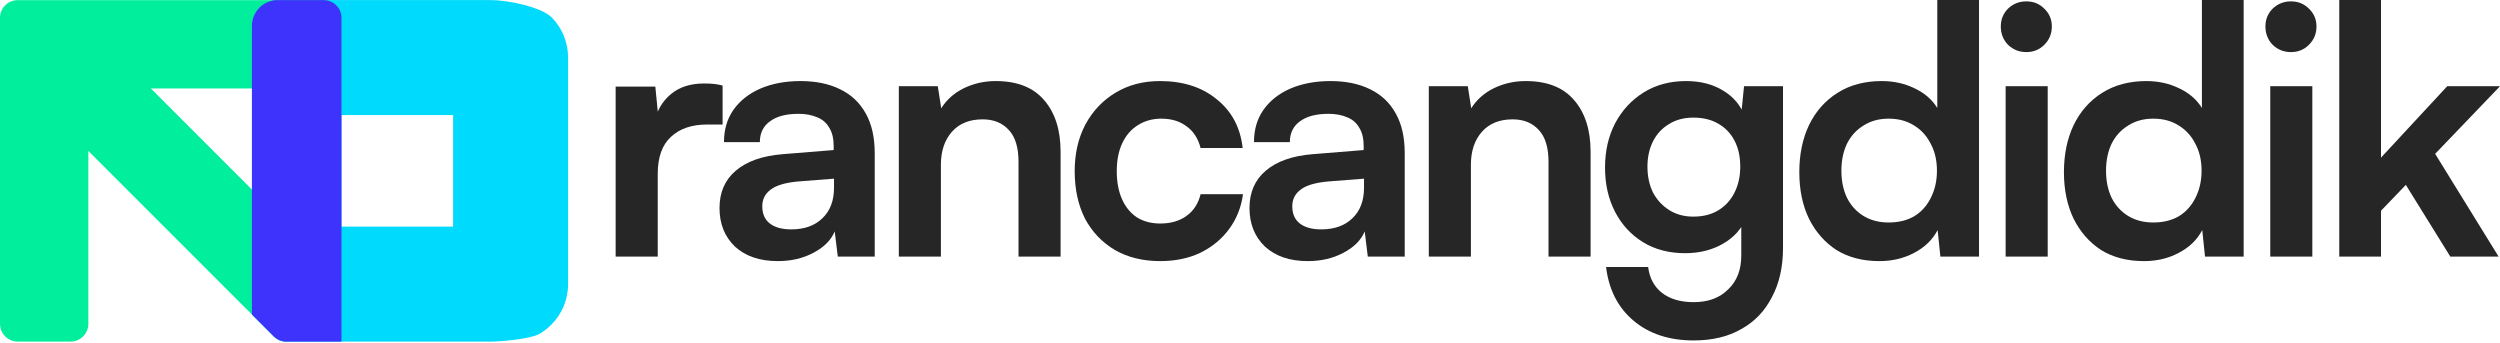 <svg width="153" height="21" viewBox="0 0 153 21" fill="none" xmlns="http://www.w3.org/2000/svg">
<path d="M145.717 15.706H143.163V0H145.717V9.647L149.77 5.277H153L149.031 9.415L152.916 15.706H149.96L147.237 11.315L145.717 12.898V15.706Z" fill="#262626"/>
<path d="M138.94 15.706V5.277H141.515V15.706H138.94ZM140.207 3.188C139.77 3.188 139.397 3.04 139.088 2.744C138.792 2.435 138.644 2.062 138.644 1.625C138.644 1.189 138.792 0.823 139.088 0.528C139.397 0.232 139.77 0.084 140.207 0.084C140.643 0.084 141.009 0.232 141.304 0.528C141.614 0.823 141.769 1.189 141.769 1.625C141.769 2.062 141.614 2.435 141.304 2.744C141.009 3.04 140.643 3.188 140.207 3.188Z" fill="#262626"/>
<path d="M131.211 15.98C130.197 15.98 129.325 15.755 128.593 15.305C127.875 14.84 127.312 14.2 126.904 13.384C126.51 12.567 126.313 11.617 126.313 10.534C126.313 9.45 126.51 8.493 126.904 7.663C127.312 6.818 127.897 6.157 128.656 5.679C129.416 5.2 130.317 4.961 131.359 4.961C132.09 4.961 132.759 5.109 133.364 5.404C133.969 5.686 134.434 6.087 134.757 6.607V0H137.312V15.706H134.947L134.778 14.08C134.469 14.671 133.99 15.136 133.343 15.473C132.71 15.811 131.999 15.98 131.211 15.98ZM131.781 13.616C132.386 13.616 132.907 13.489 133.343 13.236C133.779 12.969 134.117 12.596 134.356 12.117C134.609 11.624 134.736 11.069 134.736 10.449C134.736 9.816 134.609 9.267 134.356 8.803C134.117 8.324 133.779 7.951 133.343 7.684C132.907 7.403 132.386 7.262 131.781 7.262C131.19 7.262 130.676 7.403 130.24 7.684C129.803 7.951 129.466 8.324 129.226 8.803C129.001 9.281 128.889 9.83 128.889 10.449C128.889 11.069 129.001 11.617 129.226 12.096C129.466 12.575 129.803 12.947 130.24 13.215C130.676 13.482 131.19 13.616 131.781 13.616Z" fill="#262626"/>
<path d="M122.745 15.706V5.277H125.32V15.706H122.745ZM124.011 3.188C123.575 3.188 123.202 3.04 122.892 2.744C122.597 2.435 122.449 2.062 122.449 1.625C122.449 1.189 122.597 0.823 122.892 0.528C123.202 0.232 123.575 0.084 124.011 0.084C124.448 0.084 124.813 0.232 125.109 0.528C125.419 0.823 125.573 1.189 125.573 1.625C125.573 2.062 125.419 2.435 125.109 2.744C124.813 3.04 124.448 3.188 124.011 3.188Z" fill="#262626"/>
<path d="M115.016 15.98C114.002 15.98 113.13 15.755 112.398 15.305C111.68 14.84 111.117 14.2 110.709 13.384C110.315 12.567 110.118 11.617 110.118 10.534C110.118 9.45 110.315 8.493 110.709 7.663C111.117 6.818 111.701 6.157 112.461 5.679C113.221 5.2 114.122 4.961 115.163 4.961C115.895 4.961 116.564 5.109 117.169 5.404C117.774 5.686 118.238 6.087 118.562 6.607V0H121.116V15.706H118.752L118.583 14.08C118.273 14.671 117.795 15.136 117.148 15.473C116.514 15.811 115.804 15.98 115.016 15.98ZM115.585 13.616C116.191 13.616 116.711 13.489 117.148 13.236C117.584 12.969 117.922 12.596 118.161 12.117C118.414 11.624 118.541 11.069 118.541 10.449C118.541 9.816 118.414 9.267 118.161 8.803C117.922 8.324 117.584 7.951 117.148 7.684C116.711 7.403 116.191 7.262 115.585 7.262C114.994 7.262 114.481 7.403 114.044 7.684C113.608 7.951 113.27 8.324 113.031 8.803C112.806 9.281 112.693 9.83 112.693 10.449C112.693 11.069 112.806 11.617 113.031 12.096C113.27 12.575 113.608 12.947 114.044 13.215C114.481 13.482 114.994 13.616 115.585 13.616Z" fill="#262626"/>
<path d="M98.228 10.259C98.228 9.246 98.432 8.345 98.84 7.557C99.262 6.755 99.846 6.122 100.592 5.657C101.338 5.193 102.203 4.961 103.189 4.961C104.075 4.961 104.835 5.158 105.468 5.552C106.102 5.932 106.545 6.467 106.798 7.156L106.524 7.388L106.735 5.277H109.12V15.178C109.12 16.332 108.895 17.331 108.445 18.176C108.009 19.034 107.382 19.689 106.566 20.139C105.764 20.603 104.793 20.835 103.653 20.835C102.161 20.835 100.937 20.434 99.98 19.632C99.023 18.83 98.46 17.732 98.291 16.339H100.866C100.951 17.015 101.232 17.542 101.711 17.922C102.203 18.302 102.851 18.492 103.653 18.492C104.54 18.492 105.243 18.232 105.764 17.711C106.299 17.204 106.566 16.515 106.566 15.642V13.046L106.862 13.32C106.608 13.982 106.144 14.509 105.468 14.904C104.793 15.298 104.012 15.495 103.125 15.495C102.14 15.495 101.282 15.27 100.55 14.819C99.818 14.369 99.248 13.75 98.84 12.961C98.432 12.173 98.228 11.273 98.228 10.259ZM100.824 10.196C100.824 10.787 100.937 11.315 101.162 11.779C101.401 12.23 101.732 12.588 102.154 12.856C102.576 13.123 103.069 13.257 103.632 13.257C104.223 13.257 104.73 13.13 105.152 12.877C105.588 12.61 105.919 12.251 106.144 11.8C106.383 11.336 106.503 10.801 106.503 10.196C106.503 9.591 106.39 9.07 106.165 8.634C105.94 8.184 105.609 7.832 105.173 7.578C104.751 7.325 104.237 7.198 103.632 7.198C103.055 7.198 102.555 7.332 102.133 7.6C101.711 7.853 101.387 8.205 101.162 8.655C100.937 9.105 100.824 9.619 100.824 10.196Z" fill="#262626"/>
<path d="M90.019 15.706H87.443V5.277H89.829L90.04 6.628C90.364 6.108 90.821 5.7 91.412 5.404C92.017 5.109 92.672 4.961 93.375 4.961C94.684 4.961 95.669 5.348 96.331 6.122C97.006 6.896 97.344 7.951 97.344 9.288V15.706H94.769V9.901C94.769 9.028 94.572 8.381 94.177 7.958C93.783 7.522 93.249 7.304 92.573 7.304C91.771 7.304 91.145 7.557 90.694 8.064C90.244 8.571 90.019 9.246 90.019 10.091V15.706Z" fill="#262626"/>
<path d="M80.037 15.98C78.939 15.98 78.067 15.685 77.419 15.094C76.786 14.488 76.469 13.7 76.469 12.729C76.469 11.772 76.8 11.012 77.462 10.449C78.137 9.872 79.094 9.535 80.332 9.436L83.457 9.183V8.951C83.457 8.472 83.365 8.092 83.182 7.811C83.013 7.515 82.767 7.304 82.444 7.177C82.12 7.037 81.74 6.966 81.303 6.966C80.544 6.966 79.96 7.121 79.551 7.431C79.143 7.726 78.939 8.148 78.939 8.697H76.744C76.744 7.937 76.934 7.283 77.314 6.734C77.708 6.171 78.257 5.735 78.96 5.425C79.678 5.116 80.501 4.961 81.43 4.961C82.373 4.961 83.182 5.13 83.858 5.467C84.533 5.791 85.054 6.284 85.42 6.945C85.786 7.593 85.969 8.402 85.969 9.373V15.706H83.71L83.52 14.165C83.295 14.7 82.859 15.136 82.211 15.473C81.578 15.811 80.853 15.98 80.037 15.98ZM80.86 14.038C81.662 14.038 82.296 13.813 82.76 13.363C83.239 12.912 83.478 12.286 83.478 11.484V10.935L81.303 11.104C80.501 11.174 79.931 11.343 79.594 11.61C79.256 11.864 79.087 12.201 79.087 12.624C79.087 13.088 79.242 13.44 79.551 13.679C79.861 13.918 80.297 14.038 80.86 14.038Z" fill="#262626"/>
<path d="M65.771 10.47C65.771 9.401 65.989 8.451 66.425 7.621C66.876 6.79 67.488 6.143 68.262 5.679C69.05 5.2 69.958 4.961 70.985 4.961C72.406 4.961 73.567 5.334 74.468 6.08C75.383 6.811 75.911 7.804 76.051 9.056H73.476C73.321 8.465 73.033 8.022 72.61 7.726C72.202 7.417 71.689 7.262 71.069 7.262C70.535 7.262 70.056 7.395 69.634 7.663C69.226 7.916 68.909 8.282 68.684 8.761C68.459 9.239 68.346 9.809 68.346 10.47C68.346 11.132 68.452 11.702 68.663 12.18C68.874 12.659 69.177 13.032 69.571 13.299C69.979 13.553 70.457 13.679 71.006 13.679C71.653 13.679 72.188 13.524 72.61 13.215C73.047 12.905 73.335 12.462 73.476 11.885H76.072C75.96 12.701 75.671 13.419 75.207 14.038C74.757 14.643 74.172 15.122 73.455 15.473C72.737 15.811 71.921 15.98 71.006 15.98C69.951 15.98 69.029 15.755 68.241 15.305C67.453 14.84 66.84 14.2 66.404 13.384C65.982 12.553 65.771 11.582 65.771 10.47Z" fill="#262626"/>
<path d="M57.583 15.706H55.008V5.277H57.393L57.604 6.628C57.928 6.108 58.385 5.7 58.976 5.404C59.581 5.109 60.236 4.961 60.939 4.961C62.248 4.961 63.233 5.348 63.895 6.122C64.57 6.896 64.908 7.951 64.908 9.288V15.706H62.333V9.901C62.333 9.028 62.136 8.381 61.742 7.958C61.348 7.522 60.813 7.304 60.137 7.304C59.335 7.304 58.709 7.557 58.258 8.064C57.808 8.571 57.583 9.246 57.583 10.091V15.706Z" fill="#262626"/>
<path d="M47.601 15.98C46.503 15.98 45.631 15.685 44.983 15.094C44.35 14.488 44.034 13.7 44.034 12.729C44.034 11.772 44.364 11.012 45.026 10.449C45.701 9.872 46.658 9.535 47.897 9.436L51.021 9.183V8.951C51.021 8.472 50.929 8.092 50.746 7.811C50.578 7.515 50.331 7.304 50.008 7.177C49.684 7.037 49.304 6.966 48.868 6.966C48.108 6.966 47.524 7.121 47.116 7.431C46.708 7.726 46.503 8.148 46.503 8.697H44.308C44.308 7.937 44.498 7.283 44.878 6.734C45.272 6.171 45.821 5.735 46.525 5.425C47.242 5.116 48.066 4.961 48.994 4.961C49.937 4.961 50.746 5.13 51.422 5.467C52.097 5.791 52.618 6.284 52.984 6.945C53.35 7.593 53.533 8.402 53.533 9.373V15.706H51.274L51.084 14.165C50.859 14.7 50.423 15.136 49.775 15.473C49.142 15.811 48.417 15.98 47.601 15.98ZM48.424 14.038C49.227 14.038 49.86 13.813 50.324 13.363C50.803 12.912 51.042 12.286 51.042 11.484V10.935L48.868 11.104C48.066 11.174 47.496 11.343 47.158 11.61C46.82 11.864 46.651 12.201 46.651 12.624C46.651 13.088 46.806 13.44 47.116 13.679C47.425 13.918 47.861 14.038 48.424 14.038Z" fill="#262626"/>
<path d="M44.223 5.235V7.621H43.273C42.33 7.621 41.591 7.874 41.056 8.381C40.521 8.873 40.254 9.626 40.254 10.639V15.706H37.678V5.299H40.106L40.317 7.452H40.064C40.205 6.762 40.535 6.199 41.056 5.763C41.577 5.327 42.252 5.109 43.083 5.109C43.266 5.109 43.449 5.116 43.632 5.13C43.814 5.144 44.011 5.179 44.223 5.235Z" fill="#262626"/>
<g clip-path="url(#clip0_53_637)">
<path d="M33.792 1.092C33.151 0.422 31.062 0.005 30.062 0.005H16.992C16.963 0.005 16.934 0.006 16.905 0.008C16.902 0.008 16.898 0.008 16.895 0.008C16.238 0.047 15.691 0.49 15.495 1.091C15.493 1.096 15.492 1.101 15.491 1.106C15.443 1.255 15.418 1.414 15.418 1.579V19.249L15.491 19.322L16.755 20.587C16.914 20.747 17.11 20.846 17.315 20.886C17.319 20.886 17.321 20.886 17.325 20.887C17.355 20.893 17.385 20.897 17.416 20.9C17.424 20.901 17.431 20.901 17.439 20.901C17.459 20.903 17.479 20.905 17.499 20.905H30.061C30.698 20.905 32.484 20.736 33 20.44C33.27 20.285 33.517 20.094 33.736 19.875C34.373 19.238 34.767 18.359 34.767 17.387V3.523C34.767 2.581 34.395 1.722 33.791 1.092H33.792ZM27.731 13.87H20.898V7.041H27.731V13.87Z" fill="#00DAFC"/>
<path d="M9.232 5.414L15.418 11.6L20.579 16.762C20.786 16.968 20.892 17.236 20.898 17.506V17.558C20.896 17.66 20.88 17.761 20.849 17.858C20.844 17.874 20.839 17.891 20.833 17.907C20.78 18.051 20.696 18.186 20.579 18.302L18.295 20.586C18.083 20.799 17.804 20.905 17.525 20.905C17.246 20.905 16.968 20.799 16.755 20.586L15.491 19.322L5.407 9.238V19.816C5.407 20.418 4.92 20.905 4.319 20.905H1.088C0.487 20.905 0 20.418 0 19.816V1.095C0 0.493 0.487 0.007 1.088 0.007H19.81C20.11 0.007 20.383 0.129 20.579 0.326C20.777 0.522 20.898 0.794 20.898 1.095V4.326C20.898 4.927 20.411 5.414 19.81 5.414H9.232Z" fill="#01EF9C"/>
<path d="M19.81 0.007H16.905C16.905 0.007 16.898 0.007 16.895 0.007C16.238 0.047 15.691 0.489 15.495 1.09C15.493 1.096 15.492 1.1 15.491 1.106C15.443 1.254 15.418 1.414 15.418 1.579V19.248L15.491 19.322L16.755 20.587C16.782 20.613 16.809 20.638 16.838 20.661C16.866 20.685 16.896 20.707 16.926 20.726C16.941 20.736 16.956 20.745 16.972 20.754C16.987 20.764 17.003 20.772 17.018 20.781H17.018C17.034 20.789 17.051 20.797 17.067 20.804C17.082 20.812 17.099 20.819 17.116 20.826C17.119 20.827 17.123 20.829 17.127 20.83C17.156 20.841 17.185 20.851 17.214 20.86C17.248 20.87 17.282 20.878 17.317 20.886C17.334 20.889 17.352 20.892 17.369 20.894C17.393 20.898 17.416 20.9 17.439 20.901C17.454 20.902 17.468 20.903 17.483 20.904C17.489 20.905 17.494 20.905 17.499 20.905H20.898V1.095C20.898 0.794 20.777 0.522 20.579 0.326C20.383 0.129 20.11 0.007 19.81 0.007Z" fill="#3E32FD"/>
</g>
<defs>
<clipPath id="clip0_53_637">
<rect width="34.767" height="20.901" fill="white" transform="translate(0 0.005)"/>
</clipPath>
</defs>
</svg>
